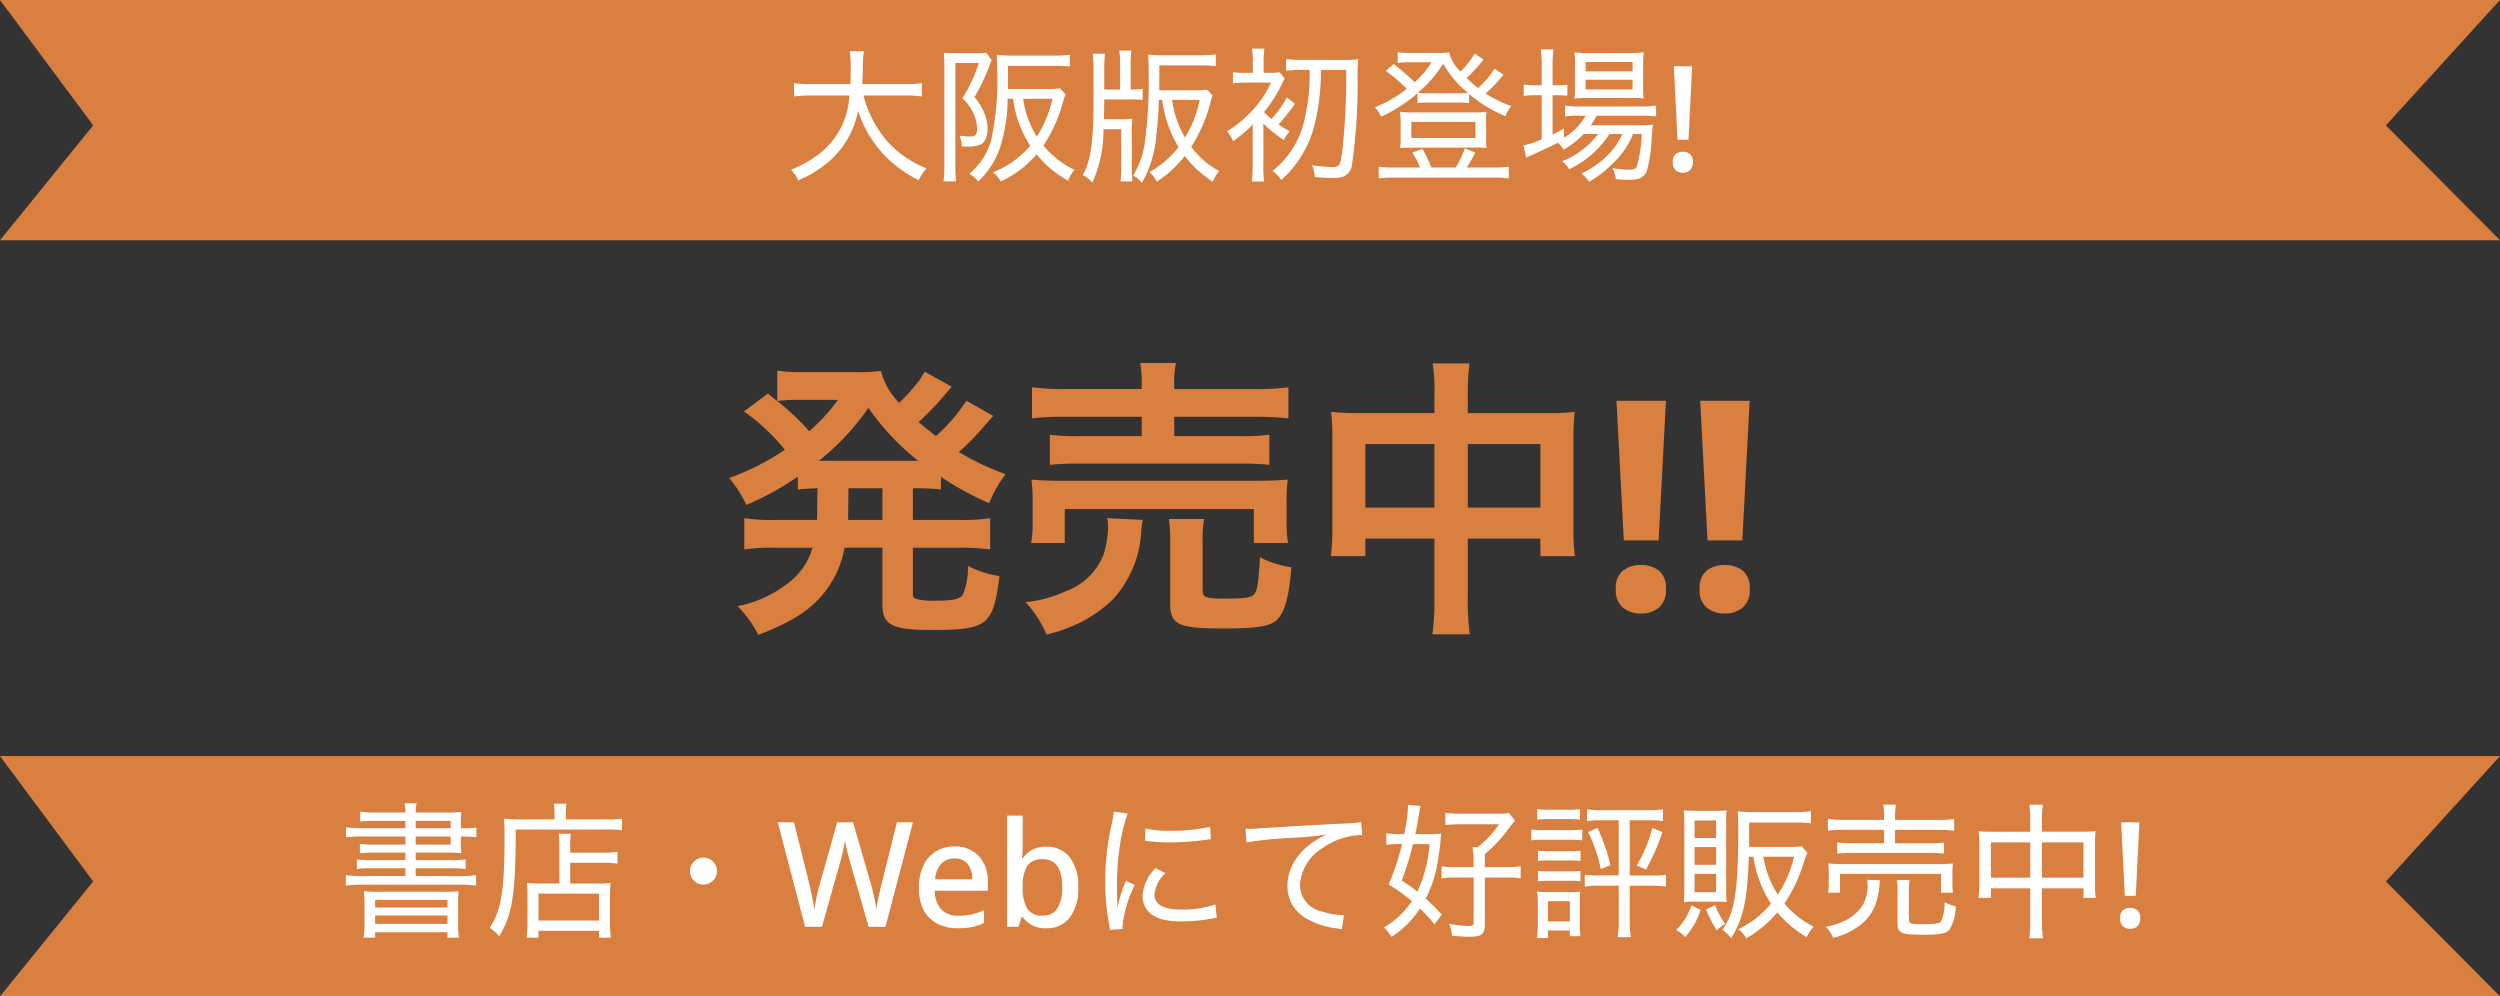 <svg xmlns="http://www.w3.org/2000/svg" width="205" height="81.703" viewBox="0 0 205 81.703">
  <rect x="0" y="0" width="205" height="81.703" fill="#333333" stroke="none"/>
  <g id="グループ_41331" data-name="グループ 41331" transform="translate(-4767.5 1205.297)">
    <path id="パス_3709" data-name="パス 3709" d="M0,0H205l-9.354,10.281L205,19.7H0l7.643-9.422Z" transform="translate(4767.5 -1205.297)" fill="#d97f3f"/>
    <path id="パス_3746" data-name="パス 3746" d="M-27.78-6.168a8.462,8.462,0,0,1,1.368.084v-1.1a8.146,8.146,0,0,1-1.38.084h-3.5c.024-.432.036-.816.048-1.4a7.423,7.423,0,0,1,.084-1.3h-1.164a9.073,9.073,0,0,1,.084,1.524c0,.456-.012.78-.024,1.176H-35.5a8.028,8.028,0,0,1-1.392-.084v1.1a7.871,7.871,0,0,1,1.38-.084h3.156a6.392,6.392,0,0,1-2.964,5.136,8.815,8.815,0,0,1-1.824.948,2.777,2.777,0,0,1,.6.876A9.39,9.39,0,0,0-33.864-.9a7.439,7.439,0,0,0,2.232-4.008A9.378,9.378,0,0,0-28.38-.288,11.435,11.435,0,0,0-26.664.78a4.009,4.009,0,0,1,.636-.972A7.822,7.822,0,0,1-27.3-.828,8.116,8.116,0,0,1-29.388-2.58,9.571,9.571,0,0,1-31.2-6.168Zm8.856.264a9.074,9.074,0,0,0,1.4,3.852A7.551,7.551,0,0,1-20.58.132a2.46,2.46,0,0,1,.648.744A8.43,8.43,0,0,0-17-1.344,8.723,8.723,0,0,0-14.412.816a2.719,2.719,0,0,1,.528-.888A7.435,7.435,0,0,1-16.44-2.064a12.158,12.158,0,0,0,1.632-3.66c.084-.288.12-.372.18-.54l-.468-.5a4.6,4.6,0,0,1-.972.06h-3.288c.012-.36.012-.564.012-1.008V-8.6h3.888a10.2,10.2,0,0,1,1.188.06v-.972a8.479,8.479,0,0,1-1.224.072h-3.456c-.48,0-.912-.024-1.332-.06.036.372.048.756.048,1.188a23.149,23.149,0,0,1-.48,5.748A5.408,5.408,0,0,1-22.524.252a2.548,2.548,0,0,1,.744.624,6.912,6.912,0,0,0,1.752-2.688A12.719,12.719,0,0,0-19.38-5.9Zm3.228,0A9.7,9.7,0,0,1-16.98-2.8,7.688,7.688,0,0,1-18.1-5.9Zm-8.868,5.58a8.007,8.007,0,0,1-.072,1.2H-23.6a10.267,10.267,0,0,1-.06-1.116V-8.832h1.92A12.074,12.074,0,0,1-23.088-5.94,3.756,3.756,0,0,1-22-4.236a3.174,3.174,0,0,1,.12.792c0,.492-.132.636-.576.636a5.482,5.482,0,0,1-.876-.072,1.939,1.939,0,0,1,.2.888c.252.012.348.012.456.012a2.923,2.923,0,0,0,.96-.12c.444-.156.7-.612.7-1.308A3.608,3.608,0,0,0-21.24-4.62a4.936,4.936,0,0,0-.852-1.416A17.114,17.114,0,0,0-20.88-8.568a3,3,0,0,1,.2-.492l-.456-.624a4.171,4.171,0,0,1-.756.048H-23.82a6.52,6.52,0,0,1-.78-.036c.024.384.036.588.036.984ZM-6.7-5.808A9.885,9.885,0,0,0-5.364-1.944,7.444,7.444,0,0,1-7.74.1a2.839,2.839,0,0,1,.588.8,8.986,8.986,0,0,0,2.3-2.112A9.022,9.022,0,0,0-2.556.9,3.7,3.7,0,0,1-2.028.024,6.928,6.928,0,0,1-4.32-1.956a12.572,12.572,0,0,0,1.6-3.732c.06-.24.06-.24.144-.5l-.456-.468a5.858,5.858,0,0,1-1.1.06H-6.948c.012-.384.012-.564.012-.864V-8.64h3.324c.456,0,.948.024,1.308.06v-.96a9.823,9.823,0,0,1-1.332.072H-6.624a10.362,10.362,0,0,1-1.236-.06c.036.408.048.744.048,1.452a36.926,36.926,0,0,1-.264,5.352A7.123,7.123,0,0,1-9.084.4a2.008,2.008,0,0,1,.72.6,9.279,9.279,0,0,0,1.176-3.8c.1-.828.192-1.98.216-3Zm3.072,0A9.061,9.061,0,0,1-4.836-2.724,8.6,8.6,0,0,1-5.892-5.808Zm-6.432,2.4v2.94a9.37,9.37,0,0,1-.06,1.344h.984a10.007,10.007,0,0,1-.06-1.344v-2.76a9.8,9.8,0,0,1,.036-1.044,7.166,7.166,0,0,1-1.008.048h-1.308c.012-.552.024-.888.024-1.62H-9.4A7.135,7.135,0,0,1-8.3-5.8V-6.72a4.5,4.5,0,0,1-.984.06V-8.7a9.974,9.974,0,0,1,.06-1.152h-1A7.422,7.422,0,0,1-10.152-8.7v2.04h-1.3V-8.292a11.236,11.236,0,0,1,.06-1.3H-12.4a8.684,8.684,0,0,1,.072,1.26V-5.7c0,3.312-.24,4.956-.888,6.048a2.648,2.648,0,0,1,.792.624,10.53,10.53,0,0,0,.912-4.38ZM5.388-8.268a15.764,15.764,0,0,1-.408,4.02A7.335,7.335,0,0,1,2.352.012,3.177,3.177,0,0,1,3.06.756,8.451,8.451,0,0,0,4.236-.516,8.836,8.836,0,0,0,5.82-3.888a17.787,17.787,0,0,0,.492-4.38H8.388a55.128,55.128,0,0,1-.336,6.792C7.908-.408,7.824-.3,7.224-.3A12,12,0,0,1,5.592-.456a3.141,3.141,0,0,1,.216.972c.72.06.984.072,1.452.072A2.42,2.42,0,0,0,8.16.48a1.182,1.182,0,0,0,.7-.948A46.6,46.6,0,0,0,9.324-7.68a10.212,10.212,0,0,1,.06-1.464,8.627,8.627,0,0,1-1.164.06H4.836a10.369,10.369,0,0,1-1.38-.072v.96a9.884,9.884,0,0,1,1.38-.072ZM3.516-6.012a7.346,7.346,0,0,1-1.26,1.764,5.023,5.023,0,0,1-.612-.564,10.732,10.732,0,0,0,1.464-2.28,3.937,3.937,0,0,1,.24-.468l-.42-.516a5.75,5.75,0,0,1-.888.048H1.62v-1a4.2,4.2,0,0,1,.072-.984H.66a5.846,5.846,0,0,1,.072,1v.984H.24A6.236,6.236,0,0,1-.9-8.088v.924a8.8,8.8,0,0,1,1.128-.06H2.22A8.337,8.337,0,0,1,.456-4.7,8.876,8.876,0,0,1-1.38-3.24a2.96,2.96,0,0,1,.492.816A11.266,11.266,0,0,0,.732-3.792C.72-3.4.72-3.156.72-3.108V-.54A11.724,11.724,0,0,1,.648.888H1.656A10.121,10.121,0,0,1,1.6-.528V-3.42c0-.156,0-.24-.012-.456A11.651,11.651,0,0,0,3.264-2.52a3.667,3.667,0,0,1,.492-.708A7.551,7.551,0,0,1,2.844-3.8,14.87,14.87,0,0,0,4.188-5.5Zm17.04-2.352A7.3,7.3,0,0,1,19.2-6.78c-.372-.3-.576-.48-.936-.816a15.285,15.285,0,0,0,1.392-1.512l-.732-.5A6.933,6.933,0,0,1,17.76-8.136a3.3,3.3,0,0,1-.936-1.572,7,7,0,0,1-1.044.048H13.5a4.314,4.314,0,0,1-.888-.06v.888a4.931,4.931,0,0,1,.756-.06h2.016A7.29,7.29,0,0,1,14-7.26a17.65,17.65,0,0,0-1.728-1.488l-.636.564A13.461,13.461,0,0,1,13.356-6.72,9.93,9.93,0,0,1,10.74-5.208a2.289,2.289,0,0,1,.5.78,12.059,12.059,0,0,0,3-1.932v.816a6.256,6.256,0,0,1,.936-.048h2.376a6.205,6.205,0,0,1,.912.048V-6.3a10.888,10.888,0,0,0,2.976,1.824,2.968,2.968,0,0,1,.492-.828,9.615,9.615,0,0,1-2.112-1.032,11.852,11.852,0,0,0,1.212-1.236A3,3,0,0,1,21.3-7.86Zm-5.4,2.016a5.652,5.652,0,0,1-.888-.048,9.734,9.734,0,0,0,2.064-2.388,8.74,8.74,0,0,0,2.04,2.4,6.836,6.836,0,0,1-.8.036ZM12.216-.264a6.317,6.317,0,0,1-1.164-.072V.636a8.007,8.007,0,0,1,1.2-.072h8.256A8.413,8.413,0,0,1,21.72.636V-.336a6.537,6.537,0,0,1-1.176.072H18.276a13.286,13.286,0,0,0,.7-1.224l-.852-.348a8.577,8.577,0,0,1-.756,1.572H15.372a11.188,11.188,0,0,0-.732-1.524l-.84.3a6.043,6.043,0,0,1,.648,1.224ZM18.984-1.9a9.071,9.071,0,0,1,.912.036,5.84,5.84,0,0,1-.036-.828V-4.032a5.577,5.577,0,0,1,.036-.8,6.979,6.979,0,0,1-.948.048H13.764a7.725,7.725,0,0,1-.972-.048,5.93,5.93,0,0,1,.06.816v1.332a6.147,6.147,0,0,1-.048.828,8.747,8.747,0,0,1,.912-.036ZM13.728-4h5.256v1.308H13.728Zm15.324.984A6.818,6.818,0,0,1,26.088-.78a2.1,2.1,0,0,1,.576.66,8.05,8.05,0,0,0,3.312-2.892h1.056a5.969,5.969,0,0,1-1.224,1.764A7.878,7.878,0,0,1,27.672.24a2.222,2.222,0,0,1,.636.66,7.884,7.884,0,0,0,1-.66,12.015,12.015,0,0,0,1.5-1.416,7.041,7.041,0,0,0,1.1-1.836h.708a10.664,10.664,0,0,1-.4,2.676c-.1.192-.24.252-.648.252a9.573,9.573,0,0,1-1.356-.132A2.315,2.315,0,0,1,30.5.7c.468.036.768.048.96.048a3.065,3.065,0,0,0,.972-.108,1.07,1.07,0,0,0,.648-.768,11.576,11.576,0,0,0,.348-2.316,12.431,12.431,0,0,1,.12-1.332,10.1,10.1,0,0,1-1.188.048H28.44a7.465,7.465,0,0,0,.492-.78H32.6a10.2,10.2,0,0,1,1.2.048V-5.34a7.075,7.075,0,0,1-1.2.072H27.432a5.908,5.908,0,0,1-1.1-.072v.9a6.025,6.025,0,0,1,1.092-.072h.6a4.859,4.859,0,0,1-1.776,1.8l-.012-.756a7.825,7.825,0,0,1-.924.492V-6.192h.276a8.151,8.151,0,0,1,.936.048v-.912a6.256,6.256,0,0,1-.936.048h-.276V-8.616a9.822,9.822,0,0,1,.072-1.332H24.348a9.507,9.507,0,0,1,.072,1.32v1.62h-.444a6.454,6.454,0,0,1-1.032-.06v.936a6.6,6.6,0,0,1,1.008-.06h.468V-2.58a6.039,6.039,0,0,1-1.5.492l.228,1.02a3.422,3.422,0,0,1,.468-.228C24.24-1.56,25.164-2,25.74-2.3a2.6,2.6,0,0,1,.48.576,7.365,7.365,0,0,0,1.632-1.284Zm2.64-2.952c.48,0,.84.012,1.092.036a7.776,7.776,0,0,1-.048-1.092V-8.58a9.1,9.1,0,0,1,.048-1.128,8.788,8.788,0,0,1-1.248.06H28.284a8,8,0,0,1-1.176-.06,8.313,8.313,0,0,1,.048,1.056v1.62a9.519,9.519,0,0,1-.048,1.116,9.042,9.042,0,0,1,1.1-.048ZM28.02-8.916h3.852v.768H28.02Zm0,1.452h3.852v.8H28.02Zm8.436,4.92h-.9l-.3-6.024h1.5ZM35.172-.708a.8.8,0,0,1,.24-.66A.912.912,0,0,1,36-1.56a.9.9,0,0,1,.57.192.789.789,0,0,1,.246.66.827.827,0,0,1-.246.672.867.867,0,0,1-.57.2.877.877,0,0,1-.588-.2A.838.838,0,0,1,35.172-.708Z" transform="translate(4869.5 -1191.297)" fill="#fff"/>
    <path id="パス_3715" data-name="パス 3715" d="M0,0H205l-9.354,10.281L205,19.7H0l7.643-9.422Z" transform="translate(4767.5 -1143.297)" fill="#d97f3f"/>
    <path id="パス_3747" data-name="パス 3747" d="M-68.754-8.088h-3.528a9.192,9.192,0,0,1-1.344-.072v.816a10.007,10.007,0,0,1,1.344-.06h3.528v.66H-71.3a7.691,7.691,0,0,1-1.188-.06v.768A10.1,10.1,0,0,1-71.3-6.084h2.544v.612h-2.76a8.123,8.123,0,0,1-1.224-.06v.792a8.32,8.32,0,0,1,1.224-.06h2.76v.636h-3.528a9.382,9.382,0,0,1-1.356-.072v.852a11.143,11.143,0,0,1,1.356-.072h7.968a11.426,11.426,0,0,1,1.356.072v-.852a9.268,9.268,0,0,1-1.356.072h-3.6V-4.8h2.88a8.42,8.42,0,0,1,1.224.06v-.792a8.123,8.123,0,0,1-1.224.06h-2.88v-.612h2.448a12.415,12.415,0,0,1,1.3.048A8.556,8.556,0,0,1-64.206-7V-7.4a8.257,8.257,0,0,1,1.272.06v-.8a7.582,7.582,0,0,1-1.2.06h-.072v-.288A9.338,9.338,0,0,1-64.17-9.42a12.454,12.454,0,0,1-1.332.048h-2.412a2.978,2.978,0,0,1,.084-.756h-1a4.37,4.37,0,0,1,.072.756h-2.46a8.5,8.5,0,0,1-1.248-.072v.816a7.824,7.824,0,0,1,1.164-.06h2.544Zm.84,0v-.6h2.868v.6Zm0,.684h2.868v.66h-2.868Zm-4.2,7.092a6.513,6.513,0,0,1-.072,1.2h.948V.444h5.928V.888h.948a5.849,5.849,0,0,1-.072-1.2V-1.764a8.124,8.124,0,0,1,.048-1.152,10.771,10.771,0,0,1-1.368.036h-5.04a11.125,11.125,0,0,1-1.368-.036,8.255,8.255,0,0,1,.048,1.14Zm.876-1.9h5.928v.624h-5.928Zm0,1.284h5.928V-.24h-5.928ZM-56.13-3.552h-1.632A7.9,7.9,0,0,1-58.794-3.6a8.683,8.683,0,0,1,.048,1.056v1.98A10.6,10.6,0,0,1-58.818.888h.972V.324h4.968V.888h.972A9.273,9.273,0,0,1-51.978-.6V-2.472A10.15,10.15,0,0,1-51.93-3.6a7.9,7.9,0,0,1-1.032.048h-2.28v-1.7h2.7a7.658,7.658,0,0,1,1.176.072v-.972a7.143,7.143,0,0,1-1.212.072h-2.664v-.432a7.312,7.312,0,0,1,.048-1.116h-1a5.622,5.622,0,0,1,.06,1.1Zm-1.716.828h4.968V-.516h-4.968Zm1.32-6.084H-59.37c-.492,0-.912-.024-1.308-.06A15.6,15.6,0,0,1-60.63-7.3c0,4.32-.264,5.94-1.212,7.38a3.187,3.187,0,0,1,.78.7c1.092-1.812,1.344-3.492,1.356-8.76h7.344a9.863,9.863,0,0,1,1.368.06v-.96a9.31,9.31,0,0,1-1.38.072H-55.6V-9.3a3.517,3.517,0,0,1,.06-.8H-56.6a3.681,3.681,0,0,1,.072.8ZM-44.31-5.676A1.122,1.122,0,0,0-45.426-4.56a1.119,1.119,0,0,0,1.116,1.1,1.119,1.119,0,0,0,1.1-1.116A1.1,1.1,0,0,0-44.31-5.676Zm17.172-2.892L-29.394,0h-1.38l-1.512-5.292q-.084-.288-.174-.648t-.162-.678q-.072-.318-.1-.45-.012.132-.072.444t-.144.684q-.084.372-.18.684L-34.6,0h-1.38l-2.244-8.568h1.332l1.26,5.064q.12.528.234,1.092t.174,1.008q.06-.456.186-1.044t.258-1.056l1.428-5.064h1.3l1.476,5.088q.144.48.264,1.068t.18,1.008a10.145,10.145,0,0,1,.168-1.008q.12-.564.252-1.092l1.26-5.064Zm3.408,1.98a2.6,2.6,0,0,1,2,.786,3.019,3.019,0,0,1,.732,2.142v.7h-4.344a2.221,2.221,0,0,0,.522,1.524,1.829,1.829,0,0,0,1.4.528,4.883,4.883,0,0,0,1.11-.114,5.715,5.715,0,0,0,1-.342V-.312a4.522,4.522,0,0,1-.984.33,5.873,5.873,0,0,1-1.176.1,3.557,3.557,0,0,1-1.656-.372,2.643,2.643,0,0,1-1.122-1.1,3.751,3.751,0,0,1-.4-1.824,4.216,4.216,0,0,1,.366-1.848,2.7,2.7,0,0,1,1.02-1.158A2.863,2.863,0,0,1-23.73-6.588Zm0,.984a1.43,1.43,0,0,0-1.1.444,2.057,2.057,0,0,0-.486,1.26h3.048a2.059,2.059,0,0,0-.366-1.23A1.281,1.281,0,0,0-23.73-5.6Zm5.592-3.516v2.2q0,.384-.018.75t-.042.558h.06a2.276,2.276,0,0,1,.744-.684,2.364,2.364,0,0,1,1.212-.276,2.345,2.345,0,0,1,1.878.84,3.769,3.769,0,0,1,.714,2.5,3.793,3.793,0,0,1-.72,2.514A2.355,2.355,0,0,1-16.194.12,2.372,2.372,0,0,1-17.4-.15a2.425,2.425,0,0,1-.738-.642h-.1l-.24.792h-.936V-9.12Zm1.656,3.576A1.422,1.422,0,0,0-17.766-5a3.151,3.151,0,0,0-.372,1.674v.1a3.375,3.375,0,0,0,.354,1.71,1.414,1.414,0,0,0,1.326.594,1.3,1.3,0,0,0,1.17-.6,3.177,3.177,0,0,0,.39-1.728Q-14.9-5.544-16.482-5.544Zm6.108,3.972c0-.2-.012-.252-.012-.516-.012-.324-.024-.9-.024-1.14A22.235,22.235,0,0,1-10.134-6.9a14.589,14.589,0,0,1,.6-2.388l-1.14-.156a7.363,7.363,0,0,1-.168,1.02,20.6,20.6,0,0,0-.528,4.752,18.123,18.123,0,0,0,.312,3.42c.036.24.048.312.072.5L-9.942.18a1.792,1.792,0,0,1-.012-.228A9.745,9.745,0,0,1-8.946-3.432l-.72-.336a10.414,10.414,0,0,0-.7,2.2Zm2.268-5.484c.1.012.12.012.192.024a1.481,1.481,0,0,0,.216.024,14.435,14.435,0,0,0,1.608.084A20.733,20.733,0,0,0-3.534-7.08q.774-.108.828-.108l-.06-1.02a13.29,13.29,0,0,1-3.288.324,8.291,8.291,0,0,1-2.028-.18Zm.864,2.244A3.506,3.506,0,0,0-8.31-2.544a1.935,1.935,0,0,0,.36,1.152c.5.648,1.4.948,2.82.948A13.732,13.732,0,0,0-2.658-.672c.252-.048.276-.048.432-.072l-.108-1.092a8.318,8.318,0,0,1-2.8.42c-1.452,0-2.2-.408-2.2-1.224a2.722,2.722,0,0,1,.9-1.764ZM.2-6.924a33.707,33.707,0,0,1,3.948-.384,26,26,0,0,0,2.64-.264C4.758-6.66,3.57-5.088,3.57-3.348A2.985,2.985,0,0,0,5-.756,6.409,6.409,0,0,0,7.65.132c.192.036.24.036.384.072L8.2-.96a6.017,6.017,0,0,1-1.8-.3A2.229,2.229,0,0,1,4.6-3.444,3.819,3.819,0,0,1,6.5-6.492a5.7,5.7,0,0,1,3.06-1.032H9.7L9.618-8.592a8.714,8.714,0,0,1-1.4.12c-1.98.1-5.268.276-6.948.4-.372.024-.528.036-.7.036-.072,0-.18,0-.432-.012ZM16.23-1a16.969,16.969,0,0,0-1.32-1.32,9.867,9.867,0,0,0,.936-2.748c.1-.528.24-1.476.276-1.98.036-.42.036-.42.06-.6a8.4,8.4,0,0,1-1.068.048H14.058c.1-.432.216-1.128.288-1.572.06-.36.1-.588.132-.744L13.446-10c0,.06.012.12.012.144A13.382,13.382,0,0,1,13.146-7.6h-.408a6.628,6.628,0,0,1-1.056-.072v.948a7.564,7.564,0,0,1,.948-.06h.336a19.451,19.451,0,0,1-1.1,3.312A14.745,14.745,0,0,1,13.77-2.112,6.716,6.716,0,0,1,11.478.048a3.567,3.567,0,0,1,.624.78A8.011,8.011,0,0,0,14.442-1.5,13.707,13.707,0,0,1,15.63-.2ZM15.222-6.78a10.837,10.837,0,0,1-1,3.888c-.384-.3-.624-.468-1.272-.912a25.26,25.26,0,0,0,.816-2.568,2.972,2.972,0,0,1,.108-.408ZM18.834-4.9H17.31a4.949,4.949,0,0,1-1.1-.072v1a7.238,7.238,0,0,1,1.116-.072h1.512v3.72c0,.2-.084.252-.456.252A10.758,10.758,0,0,1,16.842-.24a3.309,3.309,0,0,1,.216.972c.54.048,1.092.084,1.4.084,1.044,0,1.3-.2,1.3-1.068V-4.044h1.836a5.778,5.778,0,0,1,1.1.072v-1a5.632,5.632,0,0,1-1.1.072H19.758V-5.964A11.894,11.894,0,0,0,21.522-7.8a9.126,9.126,0,0,1,.708-.9l-.5-.636a4.327,4.327,0,0,1-.96.06h-3a8.5,8.5,0,0,1-1.248-.072v1a11.487,11.487,0,0,1,1.212-.06h3.192A8.452,8.452,0,0,1,19.17-6.528h-.42a7.231,7.231,0,0,1,.084,1.152Zm11.9-3.84v4.524H29.082a6.848,6.848,0,0,1-1.128-.06V-3.3a7.518,7.518,0,0,1,1.128-.072h1.656V-.516A9.287,9.287,0,0,1,30.654.852h1.08a7.292,7.292,0,0,1-.1-1.368V-3.372h1.848a7.518,7.518,0,0,1,1.128.072v-.972a6.7,6.7,0,0,1-1.1.06H31.638V-8.736h1.608a8.031,8.031,0,0,1,1.116.06v-.96a7.468,7.468,0,0,1-1.14.072H29.286a7.752,7.752,0,0,1-1.152-.072v.96a8,8,0,0,1,1.128-.06Zm-6.684-.048a7.132,7.132,0,0,1,.936-.048h1.632a7.132,7.132,0,0,1,.936.048V-9.66a5.08,5.08,0,0,1-.936.06H24.99a5,5,0,0,1-.936-.06Zm-.48,1.7a7.525,7.525,0,0,1,.96-.048h2.34a5.482,5.482,0,0,1,.876.048v-.888a6.415,6.415,0,0,1-.96.048H24.534a5.128,5.128,0,0,1-.96-.06Zm.54,1.692a5.364,5.364,0,0,1,.84-.048h1.824a5.6,5.6,0,0,1,.828.048V-6.24a6.88,6.88,0,0,1-.828.036H24.954a7.545,7.545,0,0,1-.84-.036Zm0,1.668a5.364,5.364,0,0,1,.84-.048h1.812a5.563,5.563,0,0,1,.84.048v-.864a4.828,4.828,0,0,1-.828.048H24.954a4.987,4.987,0,0,1-.84-.048ZM24.93.924V.3h1.8V.768h.876a7.263,7.263,0,0,1-.06-1.056v-1.68a8.435,8.435,0,0,1,.036-.912,4.965,4.965,0,0,1-.864.036H25a7.9,7.9,0,0,1-.96-.048,6.188,6.188,0,0,1,.06.984v1.68A7.982,7.982,0,0,1,24.03.924Zm0-3.024h1.8V-.444h-1.8Zm3.288-5.676A11.99,11.99,0,0,1,29.262-4.74l.8-.312A15.792,15.792,0,0,0,29-8.112Zm5.268-.336a11.493,11.493,0,0,1-1.272,3.084l.756.324a17.856,17.856,0,0,0,1.356-3.06Zm8.292,2.364A9.666,9.666,0,0,0,43.218-1.9,7.643,7.643,0,0,1,40.542.192a2.374,2.374,0,0,1,.648.756,9.767,9.767,0,0,0,2.556-2.136A8.682,8.682,0,0,0,46.146.84a3.323,3.323,0,0,1,.576-.852,7.351,7.351,0,0,1-2.4-1.9A12.85,12.85,0,0,0,45.87-5.136a7.031,7.031,0,0,1,.336-.948l-.468-.528a4.732,4.732,0,0,1-.984.06H41.43v-2h3.864a10.426,10.426,0,0,1,1.2.06V-9.48a8.479,8.479,0,0,1-1.224.072H41.79a11.059,11.059,0,0,1-1.3-.06c.036.42.048.756.048,1.452,0,5.052-.288,6.864-1.308,8.268a2.93,2.93,0,0,1,.72.672c1-1.572,1.344-3.18,1.452-6.672Zm3.336,0A9.52,9.52,0,0,1,43.782-2.64a8.227,8.227,0,0,1-1.188-3.108Zm-6.48,3.684c.42,0,.612.012.948.036-.024-.288-.036-.54-.036-1.056v-5.46a7.008,7.008,0,0,1,.036-1.008,7.686,7.686,0,0,1-1.032.036H37.134c-.492,0-.732-.012-1.068-.036a8.646,8.646,0,0,1,.048,1.068v5.316c0,.432-.012.78-.036,1.14A5.476,5.476,0,0,1,37-2.064Zm-1.68-6.66h1.764v1.44H36.954Zm0,2.184h1.764v1.452H36.954Zm0,2.2h1.764v1.5H36.954Zm-.264,2.58A4.871,4.871,0,0,1,35.442.264a2.063,2.063,0,0,1,.732.588,6.073,6.073,0,0,0,1.272-2.244Zm1.212.336A10.941,10.941,0,0,0,38.766.288a3.278,3.278,0,0,1,.7-.516,7.3,7.3,0,0,1-.828-1.548ZM52.494-8.772h-3.24a9.013,9.013,0,0,1-1.368-.072v.96a8.778,8.778,0,0,1,1.356-.072h3.252v1.1H49.9a7.809,7.809,0,0,1-1.248-.06V-6A8.788,8.788,0,0,1,49.9-6.06h6.24A8.667,8.667,0,0,1,57.4-6v-.912a8.079,8.079,0,0,1-1.26.06H53.394v-1.1H56.91a9.946,9.946,0,0,1,1.332.072v-.96a8.969,8.969,0,0,1-1.344.072h-3.5v-.192a5.665,5.665,0,0,1,.072-1.056H52.422a5.045,5.045,0,0,1,.072,1.056ZM48.882-2.8V-4.344h8.28V-2.8h.984a5.633,5.633,0,0,1-.048-.852v-.744a5.159,5.159,0,0,1,.048-.8,11.888,11.888,0,0,1-1.236.048H49.134A11.639,11.639,0,0,1,47.91-5.2a5.7,5.7,0,0,1,.048.828v.732a5.77,5.77,0,0,1-.048.84Zm2.232-1.056c.012.132.036.312.036.384l-.012.06.012.1a3.632,3.632,0,0,1-.348,1.44A3.568,3.568,0,0,1,49.3-.516a5.016,5.016,0,0,1-1.584.5,3.262,3.262,0,0,1,.612.924A6.1,6.1,0,0,0,50.214.084a3.942,3.942,0,0,0,1.512-1.74,6.227,6.227,0,0,0,.384-1.656,2.9,2.9,0,0,1,.06-.5Zm3.42.96a4.925,4.925,0,0,1,.06-.936H53.538a4.527,4.527,0,0,1,.06.972V-.264c0,.78.3.912,2.052.912,1.392,0,1.92-.1,2.184-.384a3.5,3.5,0,0,0,.528-1.956,2.978,2.978,0,0,1-.9-.336,3.891,3.891,0,0,1-.288,1.572c-.156.192-.456.24-1.512.24-1.008,0-1.128-.048-1.128-.4ZM64.482-7.8H61.194a7.093,7.093,0,0,1-.948-.048,7.668,7.668,0,0,1,.06.972v3.408a7.7,7.7,0,0,1-.072,1.092h1.02v-.78h3.228V-.468A8.856,8.856,0,0,1,64.4.936h1.128a7.109,7.109,0,0,1-.084-1.4V-3.156h3.4v.78h1.008a7.575,7.575,0,0,1-.06-1.092v-3.4a7.806,7.806,0,0,1,.048-.984,6.867,6.867,0,0,1-.948.048H65.442v-.972a8.661,8.661,0,0,1,.072-1.236H64.4a7.15,7.15,0,0,1,.084,1.26Zm0,.876v2.892H61.254V-6.924Zm.96,2.892V-6.924h3.4v2.892Zm7.692,1.488h-.9l-.3-6.024h1.5ZM71.85-.708a.8.8,0,0,1,.24-.66.911.911,0,0,1,.588-.192.9.9,0,0,1,.57.192.789.789,0,0,1,.246.66.827.827,0,0,1-.246.672.867.867,0,0,1-.57.2.877.877,0,0,1-.588-.2A.838.838,0,0,1,71.85-.708Z" transform="translate(4869.5 -1129.297)" fill="#fff"/>
    <path id="パス_3748" data-name="パス 3748" d="M-34.992-8.112c0,.264,0,.432-.024.744h-3.432a14.5,14.5,0,0,1-2.52-.144v2.568a15.333,15.333,0,0,1,2.52-.144h3.072a5.455,5.455,0,0,1-1.7,2.664A9.924,9.924,0,0,1-41.52-.288a8.76,8.76,0,0,1,1.7,2.352c2.952-1.152,4.392-2.112,5.592-3.7a8.44,8.44,0,0,0,1.488-3.456h3.1V-.432c0,1.68.768,2.088,4.032,2.088,4.608,0,5.04-.36,5.568-4.416a8.189,8.189,0,0,1-2.592-.84,5.614,5.614,0,0,1-.432,2.4c-.264.336-.84.456-2.16.456a5.551,5.551,0,0,1-1.536-.12c-.36-.1-.384-.144-.384-.648V-5.088h3.816a18.31,18.31,0,0,1,2.52.144V-7.512a14.334,14.334,0,0,1-2.52.144h-3.816V-9.96a19.347,19.347,0,0,1,2.3.1V-10.9a24.055,24.055,0,0,0,3.96,2.16,9.79,9.79,0,0,1,1.344-2.376,21.3,21.3,0,0,1-3.84-1.824,18.591,18.591,0,0,0,2.16-2.208c.48-.528.528-.6.672-.744l-2.208-1.248a14.151,14.151,0,0,1-2.5,2.9c-.5-.384-.768-.6-1.416-1.152a24.785,24.785,0,0,0,1.776-1.8c.552-.648.864-1.008.936-1.1l-2.208-1.224c-.072.12-.072.12-.192.312a4.209,4.209,0,0,1-.5.7,12.618,12.618,0,0,1-1.416,1.536,5.908,5.908,0,0,1-1.488-2.616,13.819,13.819,0,0,1-2.064.1h-4.44a13.714,13.714,0,0,1-1.992-.12v2.5l-.768-.624-1.968,1.464a16.441,16.441,0,0,1,3.36,3.144A20.586,20.586,0,0,1-42.216-10.8,9.08,9.08,0,0,1-40.8-8.592a23.659,23.659,0,0,0,4.224-2.328v1.056c.6-.048.864-.072,1.608-.1Zm2.568-1.848h2.784v2.592h-2.808V-7.92Zm-.864-7.248A15.521,15.521,0,0,1-35.64-14.64a20.648,20.648,0,0,0-2.616-2.472,10.684,10.684,0,0,1,1.464-.1Zm-.912,4.992h-.648a20.039,20.039,0,0,0,4.056-4.344,20.1,20.1,0,0,0,4.08,4.344H-34.2ZM-8.376-18.1h-6.1a20.722,20.722,0,0,1-2.9-.144V-15.7a22.935,22.935,0,0,1,2.832-.12h6.168v1.584h-5.112a15.322,15.322,0,0,1-2.424-.12v2.472a21.662,21.662,0,0,1,2.424-.1H-.36a21.058,21.058,0,0,1,2.448.1v-2.472a15.481,15.481,0,0,1-2.448.12H-5.712v-1.584H.84a27.691,27.691,0,0,1,2.808.12V-18.24a20.559,20.559,0,0,1-2.88.144h-6.48v-.288a7.4,7.4,0,0,1,.144-1.848H-8.5a9.88,9.88,0,0,1,.12,1.848ZM-14.688-5.472V-8.256H.816v2.784H3.624A9.4,9.4,0,0,1,3.5-7.224V-8.976a10.869,10.869,0,0,1,.1-1.7c-.84.072-1.44.1-2.592.1H-14.856a24.615,24.615,0,0,1-2.568-.1,12.754,12.754,0,0,1,.1,1.776v1.7a9.77,9.77,0,0,1-.12,1.728Zm3.48-2.04a4.576,4.576,0,0,1,.072.768,8.086,8.086,0,0,1-.384,2.256,5.261,5.261,0,0,1-3.1,2.976A10.347,10.347,0,0,1-17.9-.624,9.425,9.425,0,0,1-16.176,2.04a14.932,14.932,0,0,0,2.592-.912A11.031,11.031,0,0,0-10.752-.84a8.9,8.9,0,0,0,2.328-5.5A5.472,5.472,0,0,1-8.28-7.368Zm7.824,1.944a9.849,9.849,0,0,1,.12-1.872h-2.88a13.524,13.524,0,0,1,.1,1.992v4.92c0,1.752.648,2.064,4.3,2.064,2.76,0,3.888-.168,4.44-.7.648-.6,1.008-1.9,1.2-4.32A8.272,8.272,0,0,1,1.32-4.3C1.2-2.28,1.1-1.632.888-1.32s-.744.408-2.424.408c-1.632,0-1.848-.1-1.848-.72Zm19.008-10.56H9.312a18.492,18.492,0,0,1-2.16-.1,18.789,18.789,0,0,1,.1,2.088v7.344a17.987,17.987,0,0,1-.12,2.4H9.96v-1.44h5.664V-.96a20.122,20.122,0,0,1-.168,2.976h3.072A18.88,18.88,0,0,1,18.36-.96V-5.832h5.952v1.44h2.832a16.518,16.518,0,0,1-.12-2.4v-7.32a17.619,17.619,0,0,1,.1-2.112,17.164,17.164,0,0,1-2.184.1H18.36v-1.56a17.6,17.6,0,0,1,.144-2.52H15.48a15.56,15.56,0,0,1,.144,2.616Zm0,2.544v5.208H9.96v-5.208ZM18.36-8.376v-5.208h5.952v5.208ZM34.008-5.688H31.152l-.6-11.448h4.056ZM30.5-1.68a1.8,1.8,0,0,1,.6-1.548,2.392,2.392,0,0,1,1.464-.444,2.353,2.353,0,0,1,1.44.444,1.8,1.8,0,0,1,.6,1.548,1.815,1.815,0,0,1-.6,1.524,2.271,2.271,0,0,1-1.44.468A2.308,2.308,0,0,1,31.1-.156,1.815,1.815,0,0,1,30.5-1.68ZM40.872-5.688H38.016l-.6-11.448h4.056Zm-3.5,4.008a1.8,1.8,0,0,1,.6-1.548,2.392,2.392,0,0,1,1.464-.444,2.353,2.353,0,0,1,1.44.444,1.8,1.8,0,0,1,.6,1.548,1.815,1.815,0,0,1-.6,1.524,2.271,2.271,0,0,1-1.44.468,2.308,2.308,0,0,1-1.464-.468A1.815,1.815,0,0,1,37.368-1.68Z" transform="translate(4869.5 -1155.297)" fill="#d97f3f"/>
  </g>
</svg>

